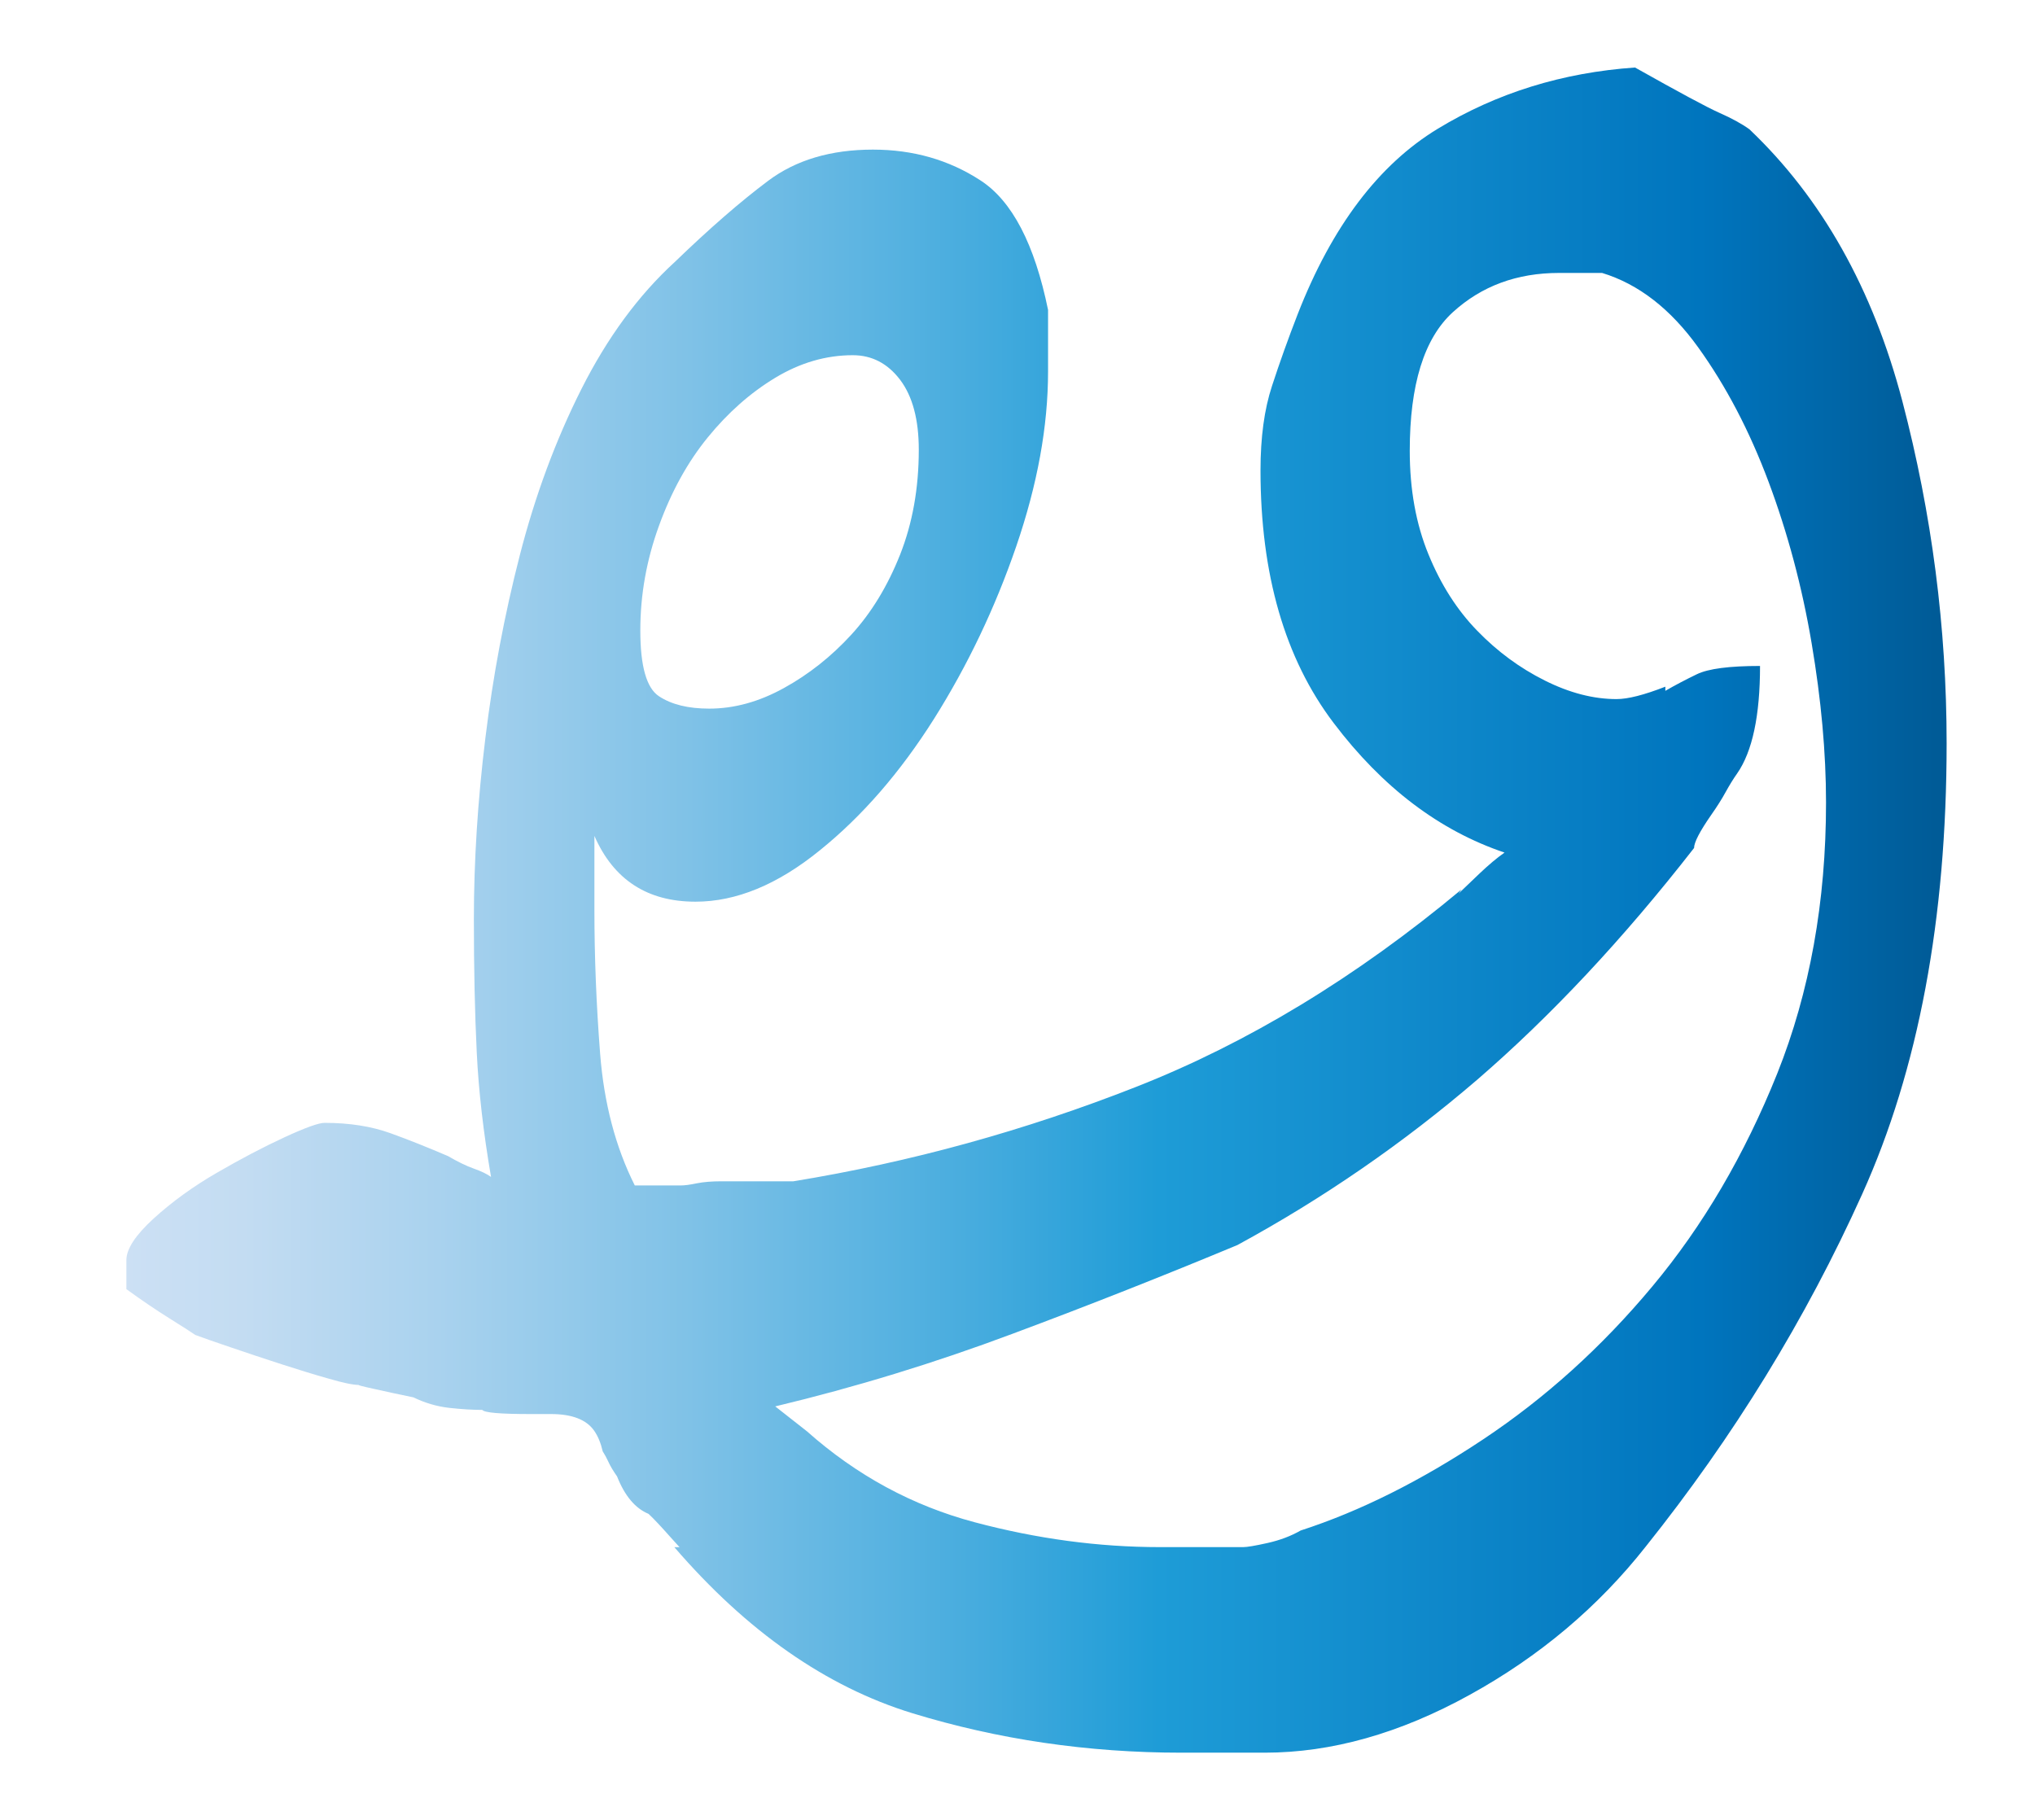 <?xml version="1.0" encoding="utf-8"?>
<!-- Generator: Adobe Illustrator 16.0.0, SVG Export Plug-In . SVG Version: 6.00 Build 0)  -->
<!DOCTYPE svg PUBLIC "-//W3C//DTD SVG 1.1//EN" "http://www.w3.org/Graphics/SVG/1.1/DTD/svg11.dtd">
<svg version="1.1" id="Layer_1" xmlns="http://www.w3.org/2000/svg" xmlns:xlink="http://www.w3.org/1999/xlink" x="0px" y="0px"
	 width="60.375px" height="54px" viewBox="78.5 78.583 60.375 54" enable-background="new 78.5 78.583 60.375 54"
	 xml:space="preserve">
<g>
	
		<linearGradient id="SVGID_1_" gradientUnits="userSpaceOnUse" x1="7.71" y1="47.756" x2="61.71" y2="47.756" gradientTransform="matrix(1 0 0 -1 74.54 153.34)">
		<stop  offset="0" style="stop-color:#CCE0F4"/>
		<stop  offset="0.064" style="stop-color:#C3DCF2"/>
		<stop  offset="0.171" style="stop-color:#A9D2EE"/>
		<stop  offset="0.307" style="stop-color:#80C2E7"/>
		<stop  offset="0.465" style="stop-color:#47ACDE"/>
		<stop  offset="0.567" style="stop-color:#1E9CD7"/>
		<stop  offset="0.865" style="stop-color:#0075BE"/>
		<stop  offset="0.994" style="stop-color:#005B97"/>
	</linearGradient>
	<path fill="url(#SVGID_1_)" d="M82.25,116.832v-0.864c0-0.327,0.269-0.739,0.81-1.233c0.54-0.491,1.163-0.945,1.874-1.356
		c0.71-0.412,1.376-0.761,2.002-1.051c0.625-0.289,1.022-0.43,1.193-0.43c0.738,0,1.391,0.103,1.958,0.308
		c0.567,0.204,1.134,0.434,1.704,0.678c0.284,0.165,0.539,0.291,0.767,0.372c0.227,0.08,0.396,0.163,0.51,0.246
		c-0.226-1.316-0.369-2.55-0.424-3.701c-0.057-1.15-0.085-2.469-0.085-3.95c0-1.727,0.114-3.515,0.341-5.367
		c0.226-1.85,0.567-3.66,1.022-5.428c0.454-1.768,1.064-3.415,1.831-4.937c0.767-1.519,1.688-2.776,2.768-3.764
		c1.022-0.987,1.945-1.791,2.768-2.407c0.822-0.617,1.859-0.926,3.109-0.926c1.192,0,2.257,0.304,3.193,0.915
		c0.938,0.609,1.604,1.89,2.003,3.841v1.829c0,1.626-0.316,3.354-0.943,5.183c-0.628,1.829-1.443,3.536-2.441,5.122
		c-1.001,1.585-2.13,2.887-3.387,3.9c-1.257,1.021-2.486,1.524-3.688,1.524c-1.429,0-2.428-0.648-3-1.951v2.197
		c0,1.382,0.056,2.805,0.17,4.269c0.115,1.463,0.457,2.767,1.028,3.904h1.368c0.114,0,0.271-0.021,0.471-0.063
		c0.2-0.04,0.442-0.06,0.726-0.06h2.139c3.478-0.568,6.871-1.503,10.179-2.805c3.306-1.301,6.519-3.248,9.643-5.853l-0.086,0.121
		c0.173-0.163,0.384-0.365,0.639-0.611c0.256-0.242,0.497-0.446,0.725-0.605c-1.931-0.651-3.621-1.932-5.068-3.843
		c-1.448-1.909-2.172-4.409-2.172-7.5c0-0.975,0.113-1.809,0.34-2.499c0.225-0.69,0.48-1.403,0.764-2.135
		c1.016-2.602,2.401-4.434,4.155-5.499c1.752-1.064,3.703-1.668,5.852-1.817c1.303,0.732,2.136,1.182,2.502,1.344
		s0.665,0.325,0.891,0.488c2.146,2.039,3.661,4.729,4.539,8.07c0.876,3.341,1.313,6.724,1.313,10.147
		c0,5.216-0.836,9.678-2.508,13.383c-1.672,3.709-3.813,7.192-6.418,10.451c-1.417,1.798-3.16,3.263-5.229,4.403
		c-2.07,1.142-4.094,1.713-6.078,1.713c-0.114,0-0.285,0-0.512,0s-0.452,0-0.68,0h-1.274c-2.777,0-5.44-0.391-7.99-1.172
		c-2.549-0.783-4.903-2.426-7.057-4.925h0.171c0.055,0.08-0.043-0.023-0.298-0.311c-0.256-0.288-0.467-0.516-0.638-0.677
		c-0.396-0.164-0.708-0.535-0.935-1.112c-0.115-0.164-0.2-0.306-0.256-0.431c-0.057-0.124-0.114-0.226-0.17-0.313
		c-0.056-0.246-0.141-0.45-0.254-0.613c-0.228-0.325-0.652-0.493-1.276-0.493h-0.595c-0.909,0-1.39-0.04-1.446-0.123
		c-0.285,0-0.61-0.02-0.979-0.06c-0.37-0.042-0.724-0.146-1.064-0.312c-0.397-0.081-0.782-0.164-1.15-0.247
		c-0.37-0.08-0.524-0.122-0.468-0.122c-0.171,0-0.469-0.061-0.895-0.186c-0.426-0.119-0.895-0.266-1.405-0.429
		c-0.511-0.168-1.009-0.329-1.491-0.496c-0.482-0.164-0.838-0.287-1.064-0.372c-0.115-0.08-0.371-0.246-0.767-0.492
		C83.131,117.451,82.705,117.163,82.25,116.832z M97.497,97.29c0,1.057,0.184,1.708,0.554,1.951
		c0.369,0.244,0.864,0.367,1.491,0.367c0.737,0,1.476-0.202,2.214-0.61c0.738-0.406,1.405-0.934,2.002-1.585
		c0.596-0.651,1.077-1.443,1.448-2.378c0.368-0.933,0.553-1.971,0.553-3.109c0-0.893-0.185-1.585-0.553-2.073
		c-0.371-0.488-0.838-0.731-1.406-0.731c-0.795,0-1.563,0.225-2.3,0.67c-0.739,0.447-1.405,1.036-2.001,1.768
		c-0.596,0.731-1.08,1.605-1.448,2.622C97.681,95.198,97.497,96.232,97.497,97.29z M115.213,115.523
		c-2.158,0.898-4.386,1.781-6.686,2.638c-2.3,0.861-4.643,1.579-7.027,2.15l0.937,0.736c1.477,1.312,3.138,2.212,4.983,2.702
		c1.845,0.491,3.676,0.737,5.493,0.737h2.47c0.114,0,0.354-0.04,0.726-0.123c0.368-0.083,0.694-0.206,0.979-0.37
		c1.761-0.57,3.563-1.473,5.408-2.7c1.846-1.227,3.522-2.738,5.025-4.541c1.503-1.798,2.739-3.906,3.707-6.318
		c0.964-2.415,1.447-5.099,1.447-8.042c0-1.47-0.143-3.047-0.427-4.723c-0.283-1.677-0.711-3.274-1.277-4.789
		c-0.567-1.514-1.263-2.843-2.087-3.988c-0.822-1.145-1.773-1.882-2.853-2.211h-1.277c-1.251,0-2.299,0.388-3.152,1.166
		c-0.852,0.778-1.277,2.149-1.277,4.112c0,1.147,0.185,2.17,0.555,3.071c0.368,0.9,0.852,1.657,1.449,2.269
		c0.595,0.614,1.262,1.105,2.001,1.474c0.736,0.369,1.447,0.552,2.129,0.552c0.341,0,0.82-0.123,1.449-0.368v0.123
		c0.283-0.164,0.596-0.329,0.936-0.493c0.342-0.165,0.965-0.245,1.873-0.245c0,1.475-0.226,2.538-0.679,3.19
		c-0.117,0.164-0.229,0.349-0.342,0.553c-0.113,0.206-0.254,0.43-0.425,0.673c-0.341,0.491-0.511,0.818-0.511,0.985
		c-2.103,2.7-4.248,4.987-6.432,6.874C120.139,112.496,117.768,114.133,115.213,115.523z"/>
</g>
<rect x="170.283" y="85.778" fill="none" width="18.018" height="8.56"/>
</svg>

